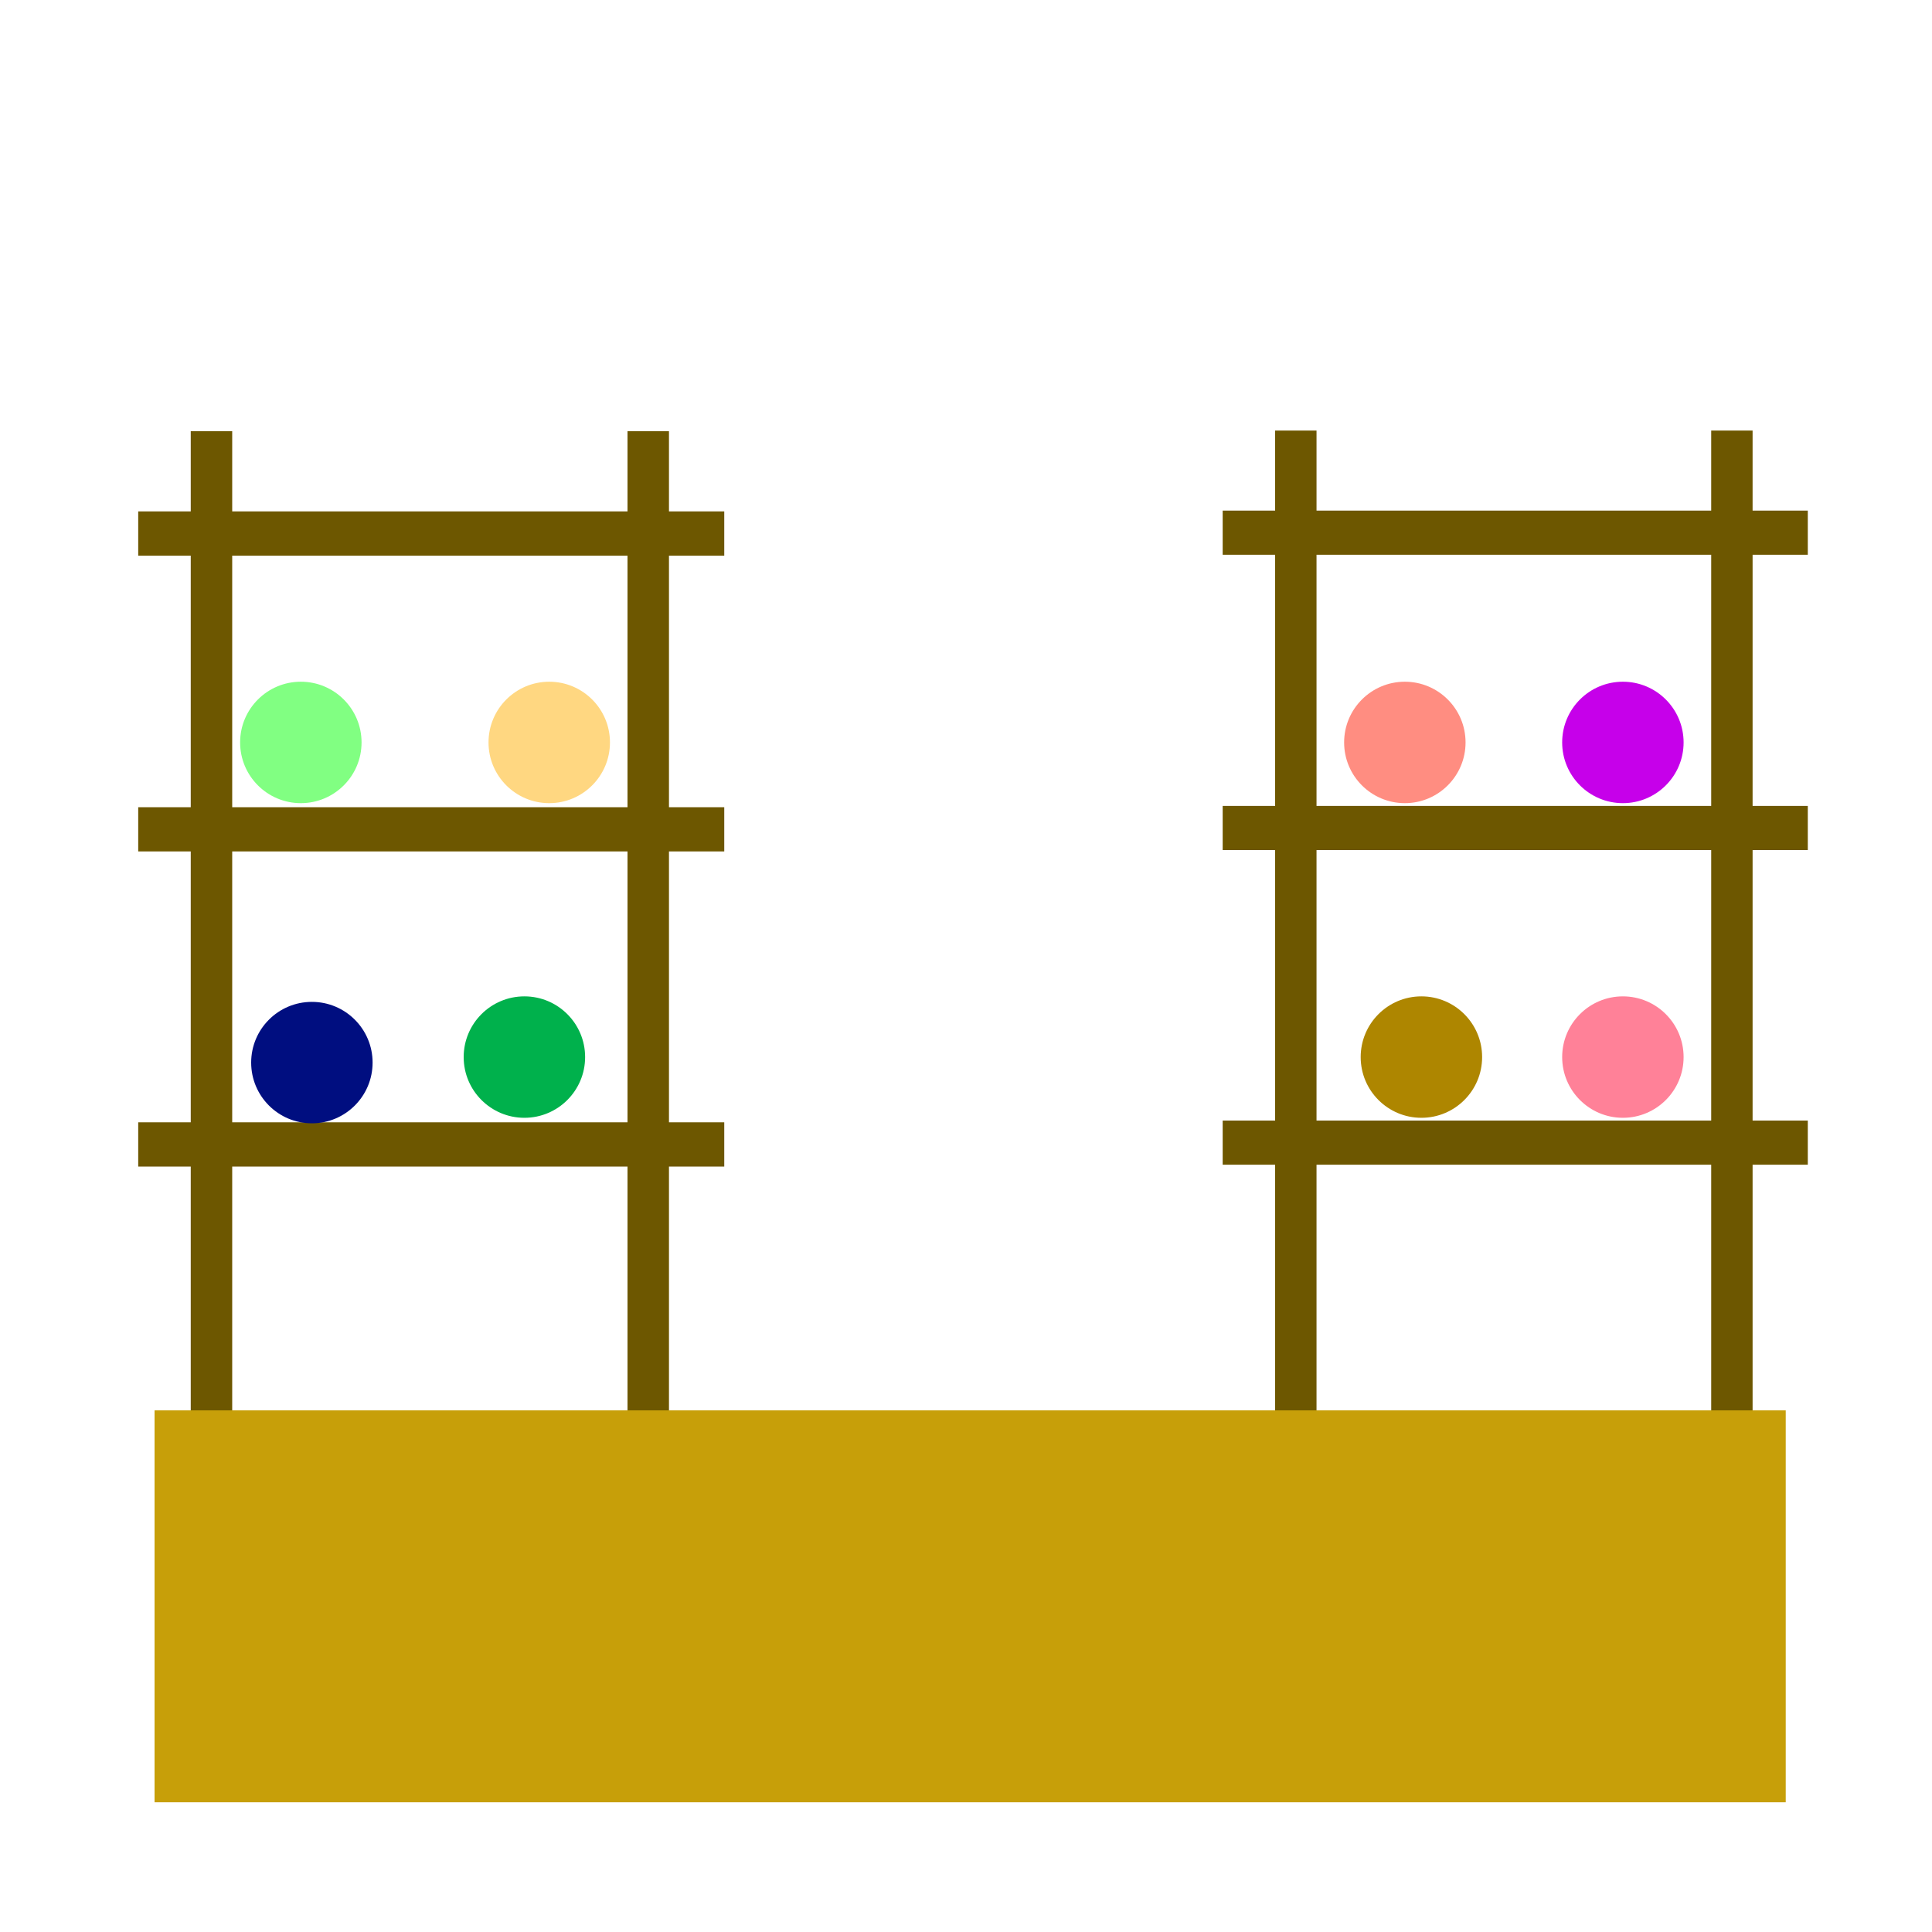 <?xml version="1.0" encoding="UTF-8" standalone="no"?>
<!-- Created with Inkscape (http://www.inkscape.org/) -->

<svg
   xmlns:dc="http://purl.org/dc/elements/1.1/"
   xmlns:cc="http://creativecommons.org/ns#"
   xmlns:rdf="http://www.w3.org/1999/02/22-rdf-syntax-ns#"
   xmlns:svg="http://www.w3.org/2000/svg"
   xmlns="http://www.w3.org/2000/svg"
   xmlns:sodipodi="http://sodipodi.sourceforge.net/DTD/sodipodi-0.dtd"
   xmlns:inkscape="http://www.inkscape.org/namespaces/inkscape"
   width="1000"
   height="1000"
   viewBox="0 0 264.583 264.583"
   version="1.1"
   id="svg8"
   inkscape:version="0.92.2 (5c3e80d, 2017-08-06)"
   sodipodi:docname="shop.svg">
  <defs
     id="defs2" />
  <sodipodi:namedview
     id="base"
     pagecolor="#ffffff"
     bordercolor="#666666"
     borderopacity="1.0"
     inkscape:pageopacity="0.0"
     inkscape:pageshadow="2"
     inkscape:zoom="0.70000002"
     inkscape:cx="442.10929"
     inkscape:cy="492.10981"
     inkscape:document-units="mm"
     inkscape:current-layer="layer1"
     showgrid="false"
     units="px"
     inkscape:window-width="1920"
     inkscape:window-height="1137"
     inkscape:window-x="-8"
     inkscape:window-y="-8"
     inkscape:window-maximized="1" />
  <g
     inkscape:label="Ebene 1"
     inkscape:groupmode="layer"
     id="layer1"
     transform="translate(0,-32.417)">
    <path
       style="opacity:1;fill:#6d5700;fill-opacity:1;fill-rule:nonzero;stroke:none;stroke-width:10;stroke-linecap:round;stroke-linejoin:round;stroke-miterlimit:4;stroke-dasharray:none;stroke-opacity:1"
       d="m 98.572,222.857 v 41.428 H 71.428 v 22.857 h 27.145 v 130 H 71.428 V 440 H 98.572 V 580 H 71.428 v 22.857 H 98.572 V 735.715 H 120 V 602.857 h 204.285 v 132.857 h 21.43 V 602.857 h 28.57 V 580 H 345.715 V 440 h 28.57 v -22.857 h -28.57 v -130 h 28.57 v -22.857 h -28.57 v -41.428 h -21.43 v 41.428 H 120 V 222.857 Z M 120,287.143 h 204.285 v 130 H 120 Z M 120,440 H 324.285 V 580 H 120 Z"
       transform="matrix(0.265,0,0,0.265,0,32.417)"
       id="rect822"
       inkscape:connector-curvature="0" />
    <path
       inkscape:connector-curvature="0"
       id="path835"
       d="M 174.625,91.381 V 102.342 h -7.182 v 6.048 h 7.182 v 34.396 h -7.182 v 6.048 h 7.182 v 37.042 h -7.182 v 6.048 h 7.182 v 35.152 h 5.669 v -35.152 h 54.05 v 35.152 h 5.67 v -35.152 h 7.559 v -6.048 h -7.559 v -37.042 h 7.559 v -6.048 h -7.559 v -34.396 h 7.559 v -6.048 h -7.559 V 91.381 h -5.67 V 102.342 H 180.295 V 91.381 Z m 5.669,17.009 h 54.05 v 34.396 h -54.05 z m 0,40.444 h 54.05 v 37.042 h -54.05 z"
       style="opacity:1;fill:#6d5700;fill-opacity:1;fill-rule:nonzero;stroke:none;stroke-width:2.646;stroke-linecap:round;stroke-linejoin:round;stroke-miterlimit:4;stroke-dasharray:none;stroke-opacity:1" />
    <circle
       style="opacity:1;fill:#000e80;fill-opacity:1;fill-rule:nonzero;stroke:none;stroke-width:2.646;stroke-linecap:round;stroke-linejoin:round;stroke-miterlimit:4;stroke-dasharray:none;stroke-opacity:1"
       id="path837"
       cx="42.711"
       cy="177.937"
       r="8.315" />
    <circle
       r="8.315"
       cy="134.092"
       cx="75.217"
       id="circle841"
       style="opacity:1;fill:#ffd781;fill-opacity:1;fill-rule:nonzero;stroke:none;stroke-width:2.646;stroke-linecap:round;stroke-linejoin:round;stroke-miterlimit:4;stroke-dasharray:none;stroke-opacity:1" />
    <circle
       style="opacity:1;fill:#81ff82;fill-opacity:1;fill-rule:nonzero;stroke:none;stroke-width:2.646;stroke-linecap:round;stroke-linejoin:round;stroke-miterlimit:4;stroke-dasharray:none;stroke-opacity:1"
       id="circle843"
       cx="41.199"
       cy="134.092"
       r="8.315" />
    <circle
       r="8.315"
       cy="134.092"
       cx="192.39"
       id="circle845"
       style="opacity:1;fill:#ff8d81;fill-opacity:1;fill-rule:nonzero;stroke:none;stroke-width:2.646;stroke-linecap:round;stroke-linejoin:round;stroke-miterlimit:4;stroke-dasharray:none;stroke-opacity:1" />
    <circle
       style="opacity:1;fill:#c600ea;fill-opacity:1;fill-rule:nonzero;stroke:none;stroke-width:2.646;stroke-linecap:round;stroke-linejoin:round;stroke-miterlimit:4;stroke-dasharray:none;stroke-opacity:1"
       id="circle847"
       cx="222.25"
       cy="134.092"
       r="8.315" />
    <circle
       r="8.315"
       cy="177.182"
       cx="222.25"
       id="circle849"
       style="opacity:1;fill:#ff8198;fill-opacity:1;fill-rule:nonzero;stroke:none;stroke-width:2.646;stroke-linecap:round;stroke-linejoin:round;stroke-miterlimit:4;stroke-dasharray:none;stroke-opacity:1" />
    <circle
       style="opacity:1;fill:#ae8600;fill-opacity:1;fill-rule:nonzero;stroke:none;stroke-width:2.646;stroke-linecap:round;stroke-linejoin:round;stroke-miterlimit:4;stroke-dasharray:none;stroke-opacity:1"
       id="circle851"
       cx="194.658"
       cy="177.182"
       r="8.315" />
    <circle
       r="8.315"
       cy="177.182"
       cx="71.815"
       id="circle853"
       style="opacity:1;fill:#00b14c;fill-opacity:1;fill-rule:nonzero;stroke:none;stroke-width:2.646;stroke-linecap:round;stroke-linejoin:round;stroke-miterlimit:4;stroke-dasharray:none;stroke-opacity:1" />
    <rect
       style="opacity:1;fill:#c79f09;fill-opacity:1;fill-rule:nonzero;stroke:none;stroke-width:2.646;stroke-linecap:round;stroke-linejoin:round;stroke-miterlimit:4;stroke-dasharray:none;stroke-opacity:1"
       id="rect820"
       width="223.384"
       height="53.673"
       x="21.167"
       y="225.562" />
  </g>
</svg>
